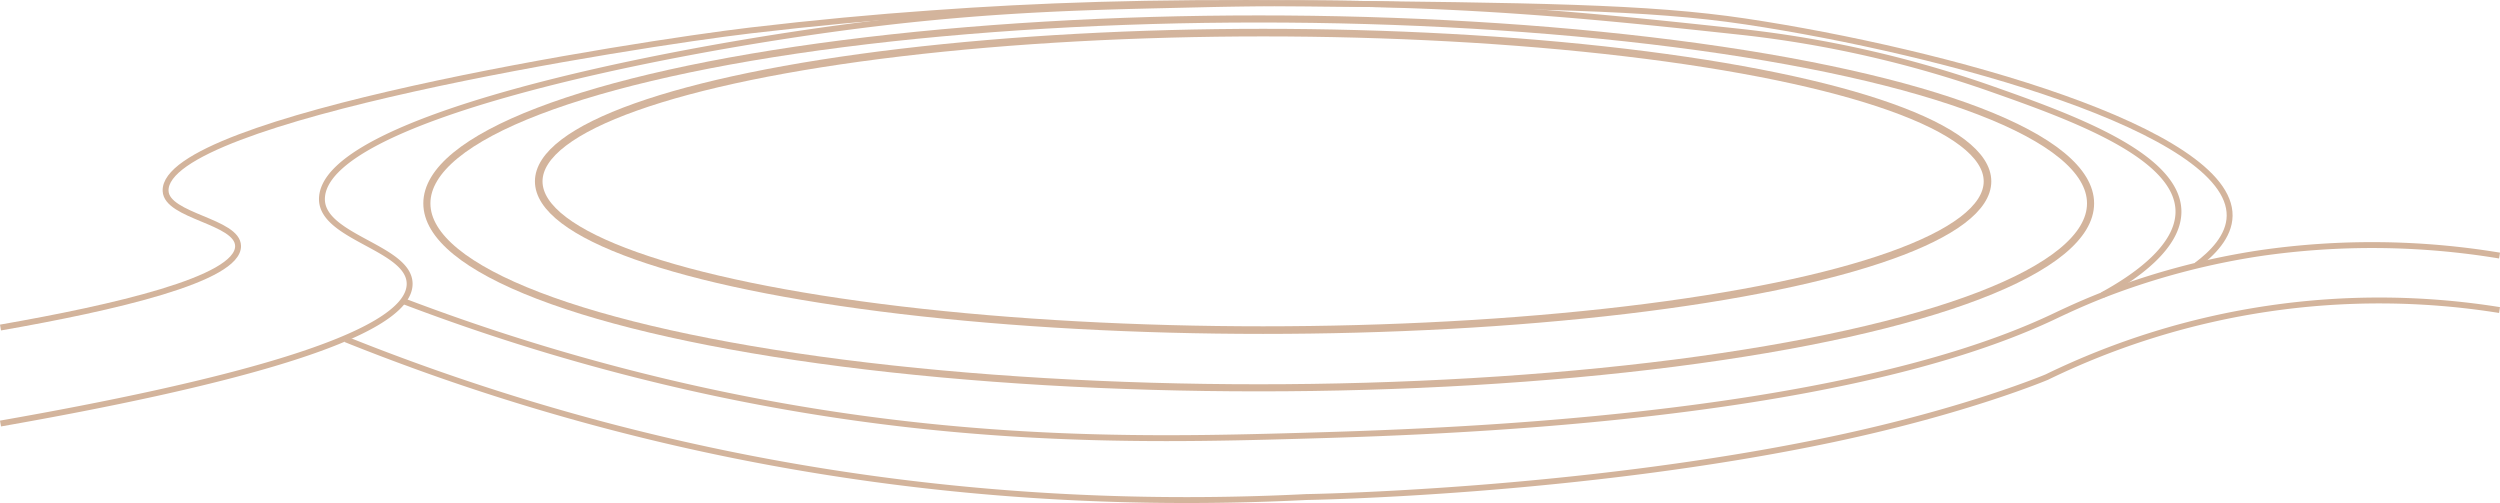 <svg xmlns="http://www.w3.org/2000/svg" viewBox="0 0 750.29 150.96"><defs><style>.cls-1,.cls-2,.cls-3{fill:none;stroke:#d3b49c;stroke-miterlimit:10;}.cls-1{stroke-width:1.77px;}.cls-2{stroke-width:2.13px;}.cls-3{stroke-width:2.28px;}</style></defs><g id="Layer_2" data-name="Layer 2"><g id="mobile"><g id="track_lines" data-name="track lines"><path class="cls-1" d="M.15,98.3C34,92.38,71.55,83.81,71.45,73.84,71.37,66.37,50,64.94,49.7,57.31,48.85,35.55,190.47,13.26,225.23,9.14,244.51,6.86,262.6,5.19,279.51,4,311.37,1.69,344.65.51,391.08,1c69.06.71,103.59,1.06,132.74,5.44,59.89,9,145.66,32.7,145.33,58.32-.08,6.25-5.26,11.36-9.95,14.85"/><path class="cls-1" d="M631,88.54c9.46-5.17,23-14.33,22.79-25.28-.34-16.65-32.36-28.21-55.72-36.44A337.41,337.41,0,0,0,523.16,9.64c-50.46-5.45-94-10-163.81-8.31-28.22.67-59.9,1-101.67,6.33C196.08,15.53,96.57,35.89,96.62,59.79c0,11.47,26.2,14.56,26.32,25.32.18,16.11-57.56,30.55-122.79,42"/><path class="cls-1" d="M120.77,90.26a631.72,631.72,0,0,0,70.89,22.36c83.3,21,149.58,19.57,198.43,18.18,40.24-1.15,159.67-4.55,225.68-35.51,3.24-1.52,9.63-4.64,18.62-8a221.87,221.87,0,0,1,43.94-11.32,233.94,233.94,0,0,1,71.82.73"/><path class="cls-1" d="M103.73,101.82a666.68,666.68,0,0,0,65.89,22.52c84.6,24.07,161.59,27.89,222.45,24.83,0,0,81.82-1.23,158.15-17.38,40.12-8.49,64.06-18.62,64.06-18.62A228.12,228.12,0,0,1,750.15,93.05"/><ellipse class="cls-2" cx="377.76" cy="61.04" rx="249.65" ry="55.35"/><ellipse class="cls-3" cx="379.08" cy="54.43" rx="217.4" ry="44.64"/></g></g></g></svg>
